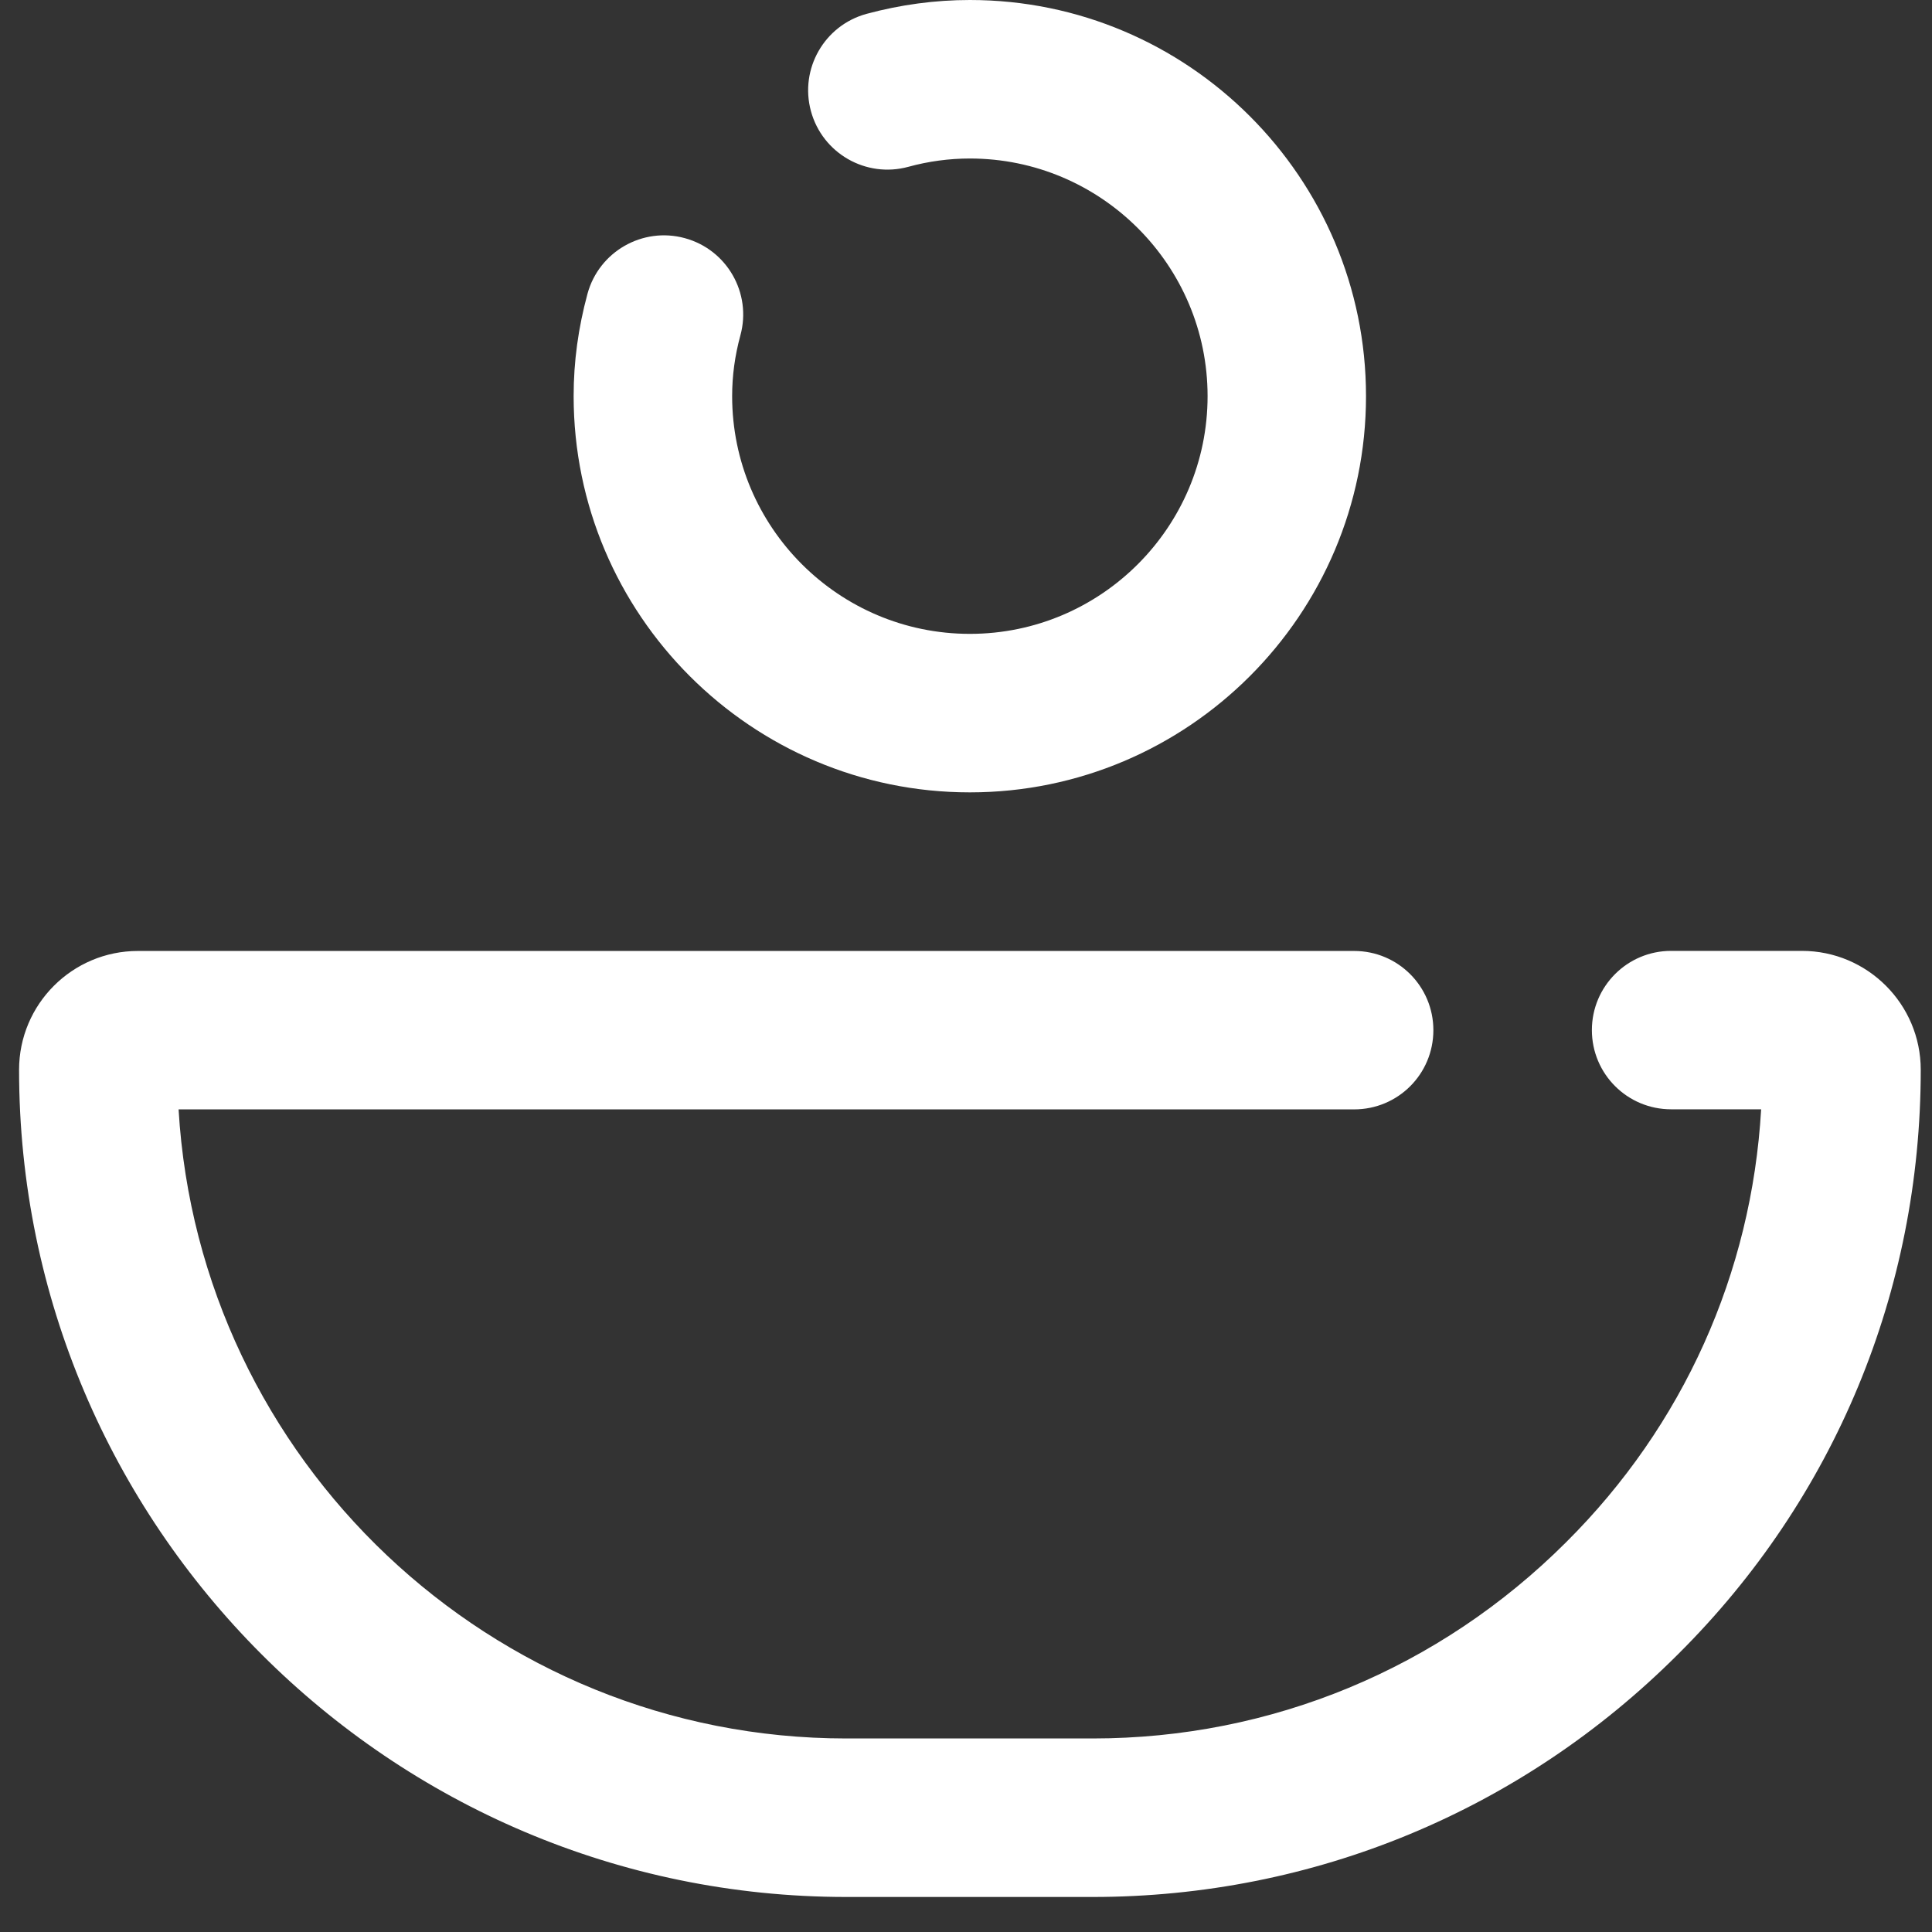 <svg width="23" height="23" viewBox="0 0 23 23" fill="none" xmlns="http://www.w3.org/2000/svg">
<rect x="0" y="0" width="23" height="23" fill="#333333" stroke="none"/>
<path d="M11.546 9.433C14.146 9.433 16.262 7.317 16.262 4.716C16.262 2.116 14.146 -1.52588e-05 11.546 -1.52588e-05C11.132 -1.52588e-05 10.72 0.056 10.316 0.165C9.814 0.302 9.517 0.82 9.654 1.323C9.791 1.826 10.31 2.123 10.813 1.986C11.054 1.92 11.3 1.887 11.546 1.887C13.106 1.887 14.376 3.156 14.376 4.716C14.376 6.277 13.106 7.546 11.546 7.546C9.985 7.546 8.716 6.277 8.716 4.716C8.716 4.473 8.748 4.236 8.814 3.993C8.952 3.49 8.654 2.971 8.152 2.835C7.65 2.698 7.131 2.995 6.994 3.497C6.884 3.904 6.829 4.303 6.829 4.716C6.829 7.317 8.945 9.433 11.546 9.433Z" fill="white"/>
<path d="M21.451 11.32H19.894C19.373 11.32 18.951 11.742 18.951 12.263C18.951 12.785 19.373 13.206 19.894 13.206H20.966C20.853 15.157 20.04 16.972 18.644 18.36C17.136 19.866 15.134 20.696 13.008 20.696H10.075C5.843 20.696 2.372 17.378 2.126 13.207H16.121C16.643 13.207 17.064 12.786 17.064 12.264C17.064 11.743 16.643 11.321 16.121 11.321H1.642C0.861 11.321 0.227 11.955 0.227 12.736C0.227 18.164 4.645 22.583 10.075 22.583H13.007C15.637 22.583 18.113 21.556 19.975 19.695C21.84 17.842 22.866 15.37 22.866 12.735C22.866 11.954 22.231 11.32 21.451 11.32Z" fill="white"/>
</svg>
